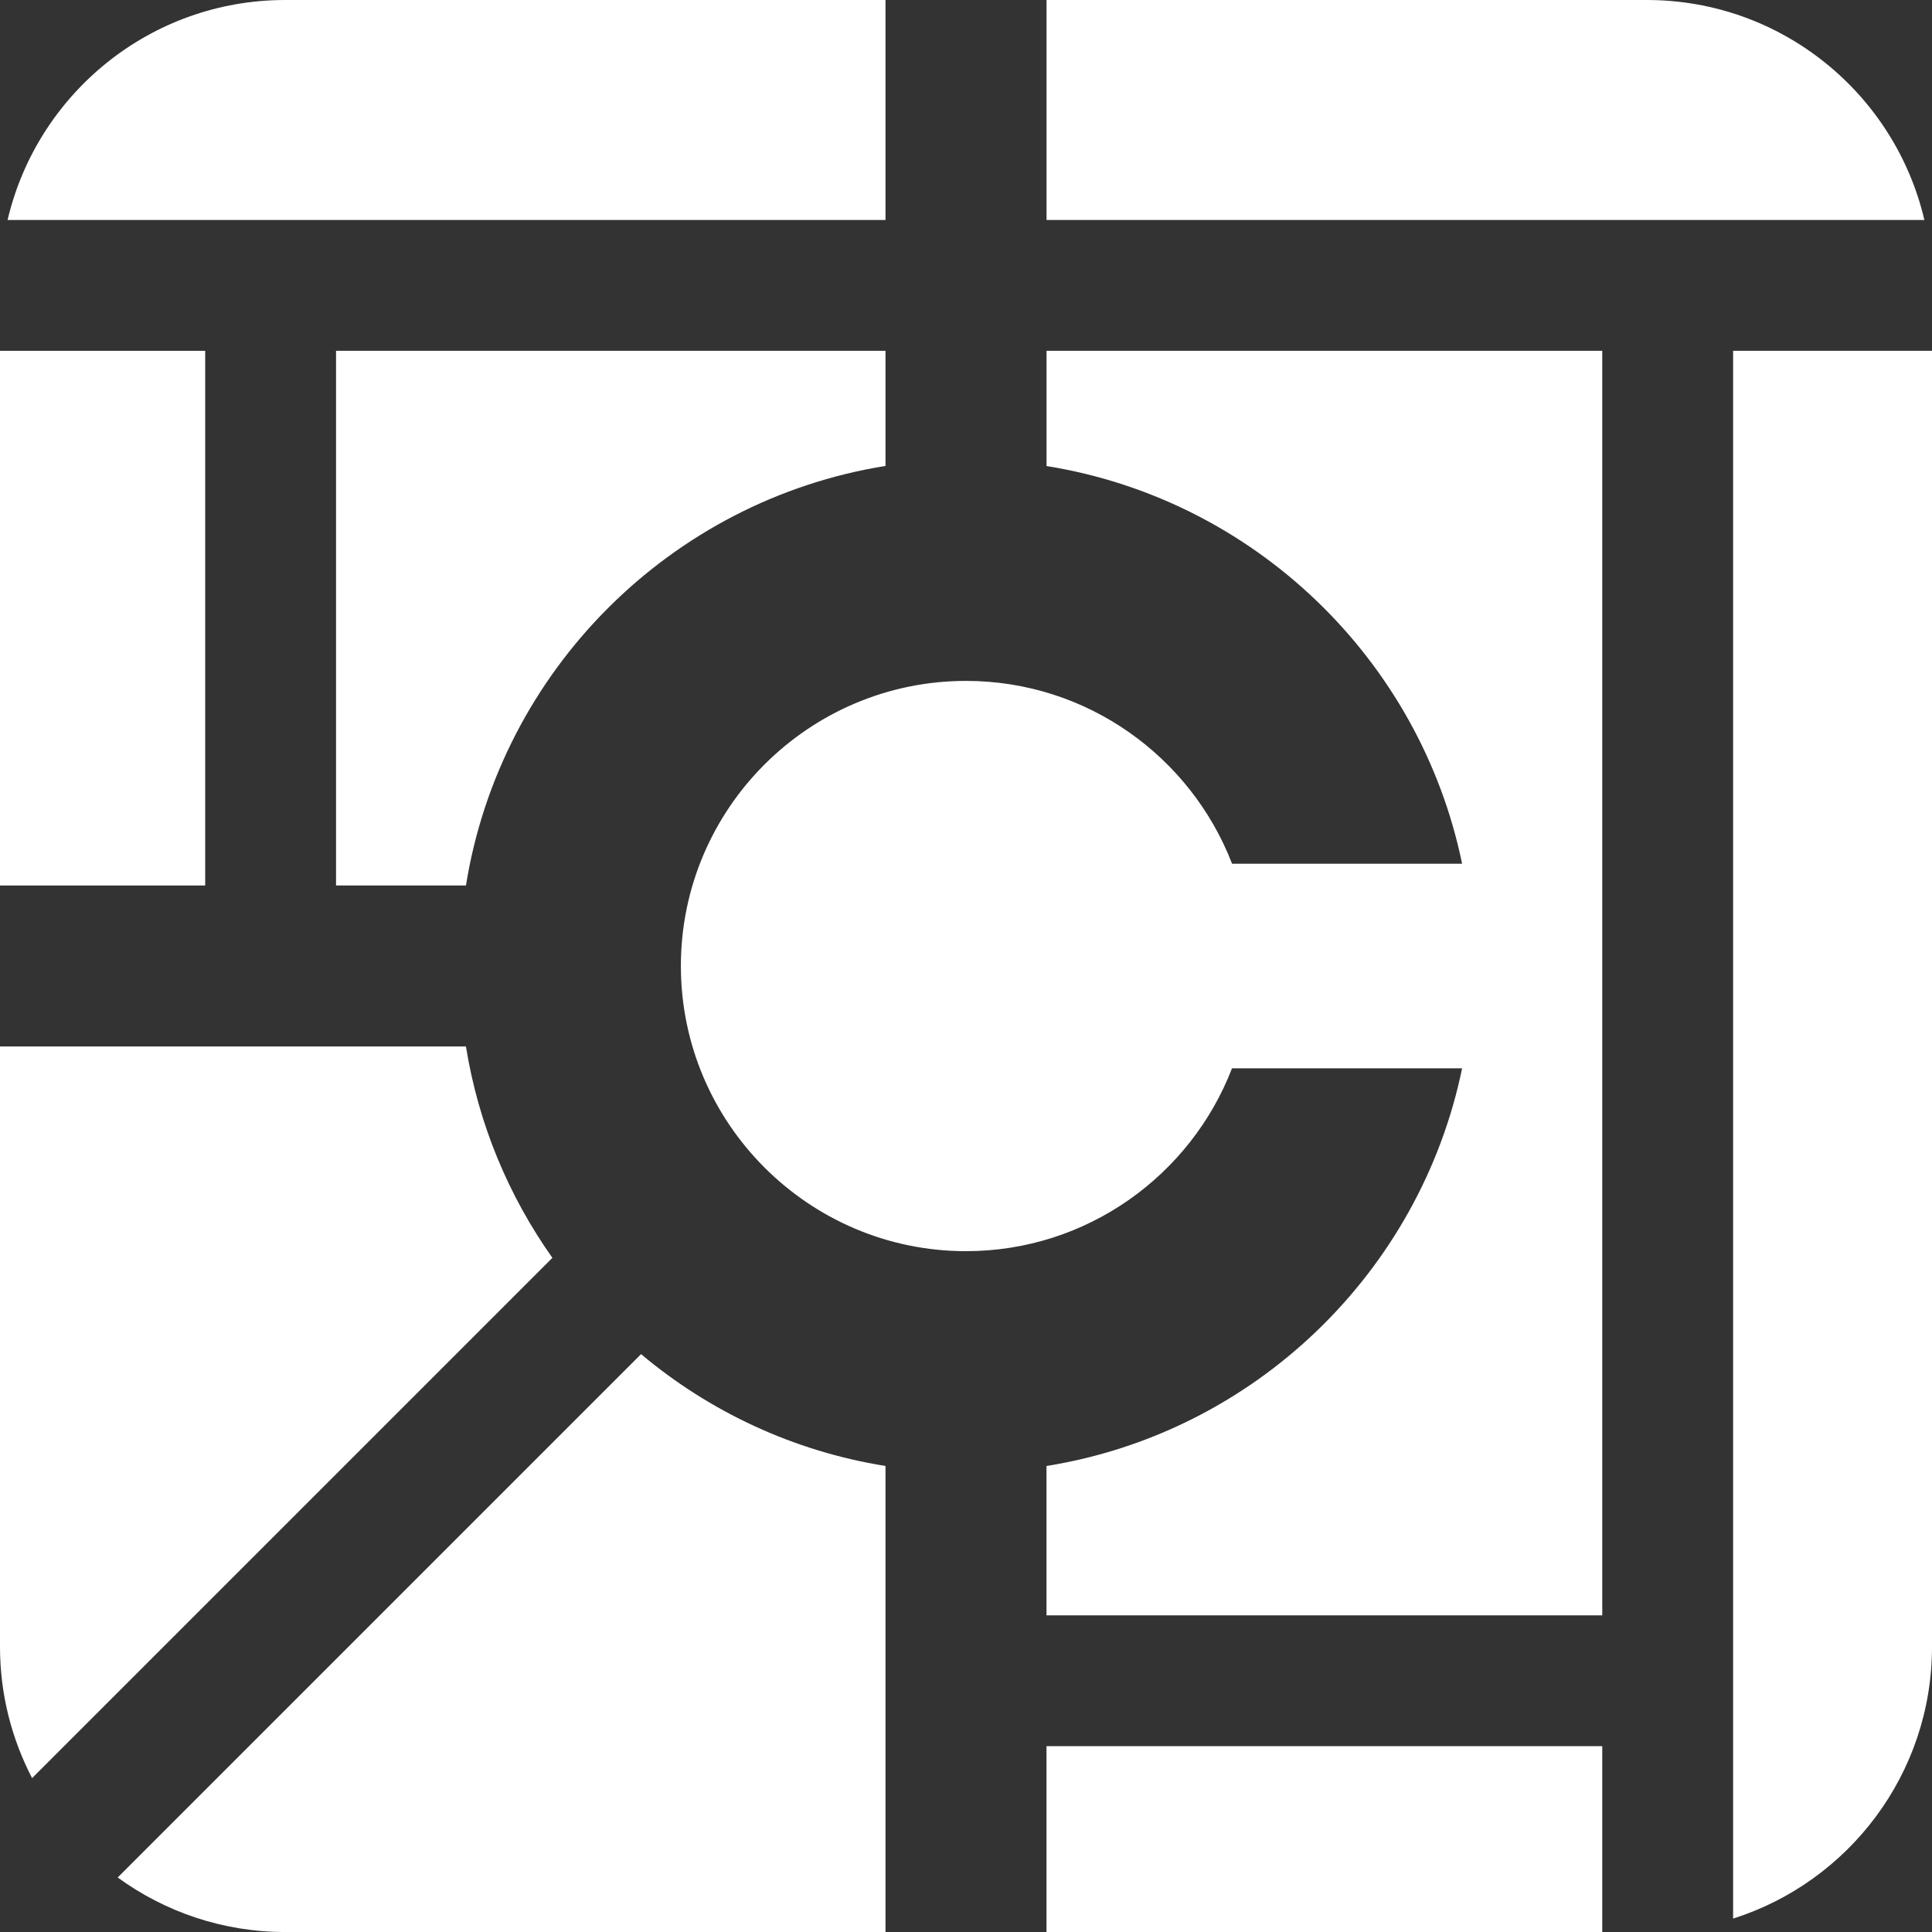 <?xml version="1.0" encoding="utf-8"?>
<!-- Generator: Adobe Illustrator 16.0.4, SVG Export Plug-In . SVG Version: 6.00 Build 0)  -->
<!DOCTYPE svg PUBLIC "-//W3C//DTD SVG 1.1//EN" "http://www.w3.org/Graphics/SVG/1.1/DTD/svg11.dtd">
<svg version="1.1" id="Layer_1" xmlns="http://www.w3.org/2000/svg" xmlns:xlink="http://www.w3.org/1999/xlink" x="0px" y="0px"
	 width="173.145px" height="173.147px" viewBox="0 0 173.145 173.147" enable-background="new 0 0 173.145 173.147"
	 xml:space="preserve">
<rect x="0" y="0" width="173.145" height="173.147" fill="#333333" stroke="none"/>
<g>
	<g>
		<path fill="#FFFFFF" d="M57.451,121.357L10.547,168.26c4.219,3.069,9.407,4.887,15.016,4.887h53.795v-41.766
			C71.103,130.058,63.589,126.51,57.451,121.357z"/>
		<path fill="#FFFFFF" d="M41.758,93.785H0v53.795c0,4.245,1.042,8.243,2.876,11.774l46.628-46.628
			C45.588,107.194,42.877,100.753,41.758,93.785z"/>
		<rect x="93.787" y="156.49" fill="#FFFFFF" width="49.806" height="16.657"/>
		<path fill="#FFFFFF" d="M79.358,19.715V0H25.562C13.459,0,3.326,8.417,0.68,19.715h17.71H79.358z"/>
		<rect y="31.44" fill="#FFFFFF" width="18.39" height="47.918"/>
		<path fill="#FFFFFF" d="M172.463,19.715C169.817,8.417,159.686,0,147.581,0H93.79v19.715H172.463z"/>
		<path fill="#FFFFFF" d="M79.358,31.44H30.115v47.918h11.643c3.091-19.263,18.337-34.511,37.6-37.601V31.44z"/>
		<path fill="#FFFFFF" d="M93.79,41.766c18.604,2.983,33.47,17.305,37.243,35.641h-20.616c-3.695-9.575-12.984-16.385-23.844-16.385
			c-14.089,0-25.553,11.46-25.553,25.548c0,14.087,11.464,25.559,25.553,25.559c10.855,0,20.149-6.816,23.84-16.387h20.62
			c-3.777,18.332-18.641,32.654-37.246,35.639v13.386h49.806V31.44H93.79V41.766z"/>
		<path fill="#FFFFFF" d="M155.32,171.943c10.333-3.276,17.825-12.946,17.825-24.362V31.44H155.32V171.943z"/>
	</g>
</g>
</svg>

